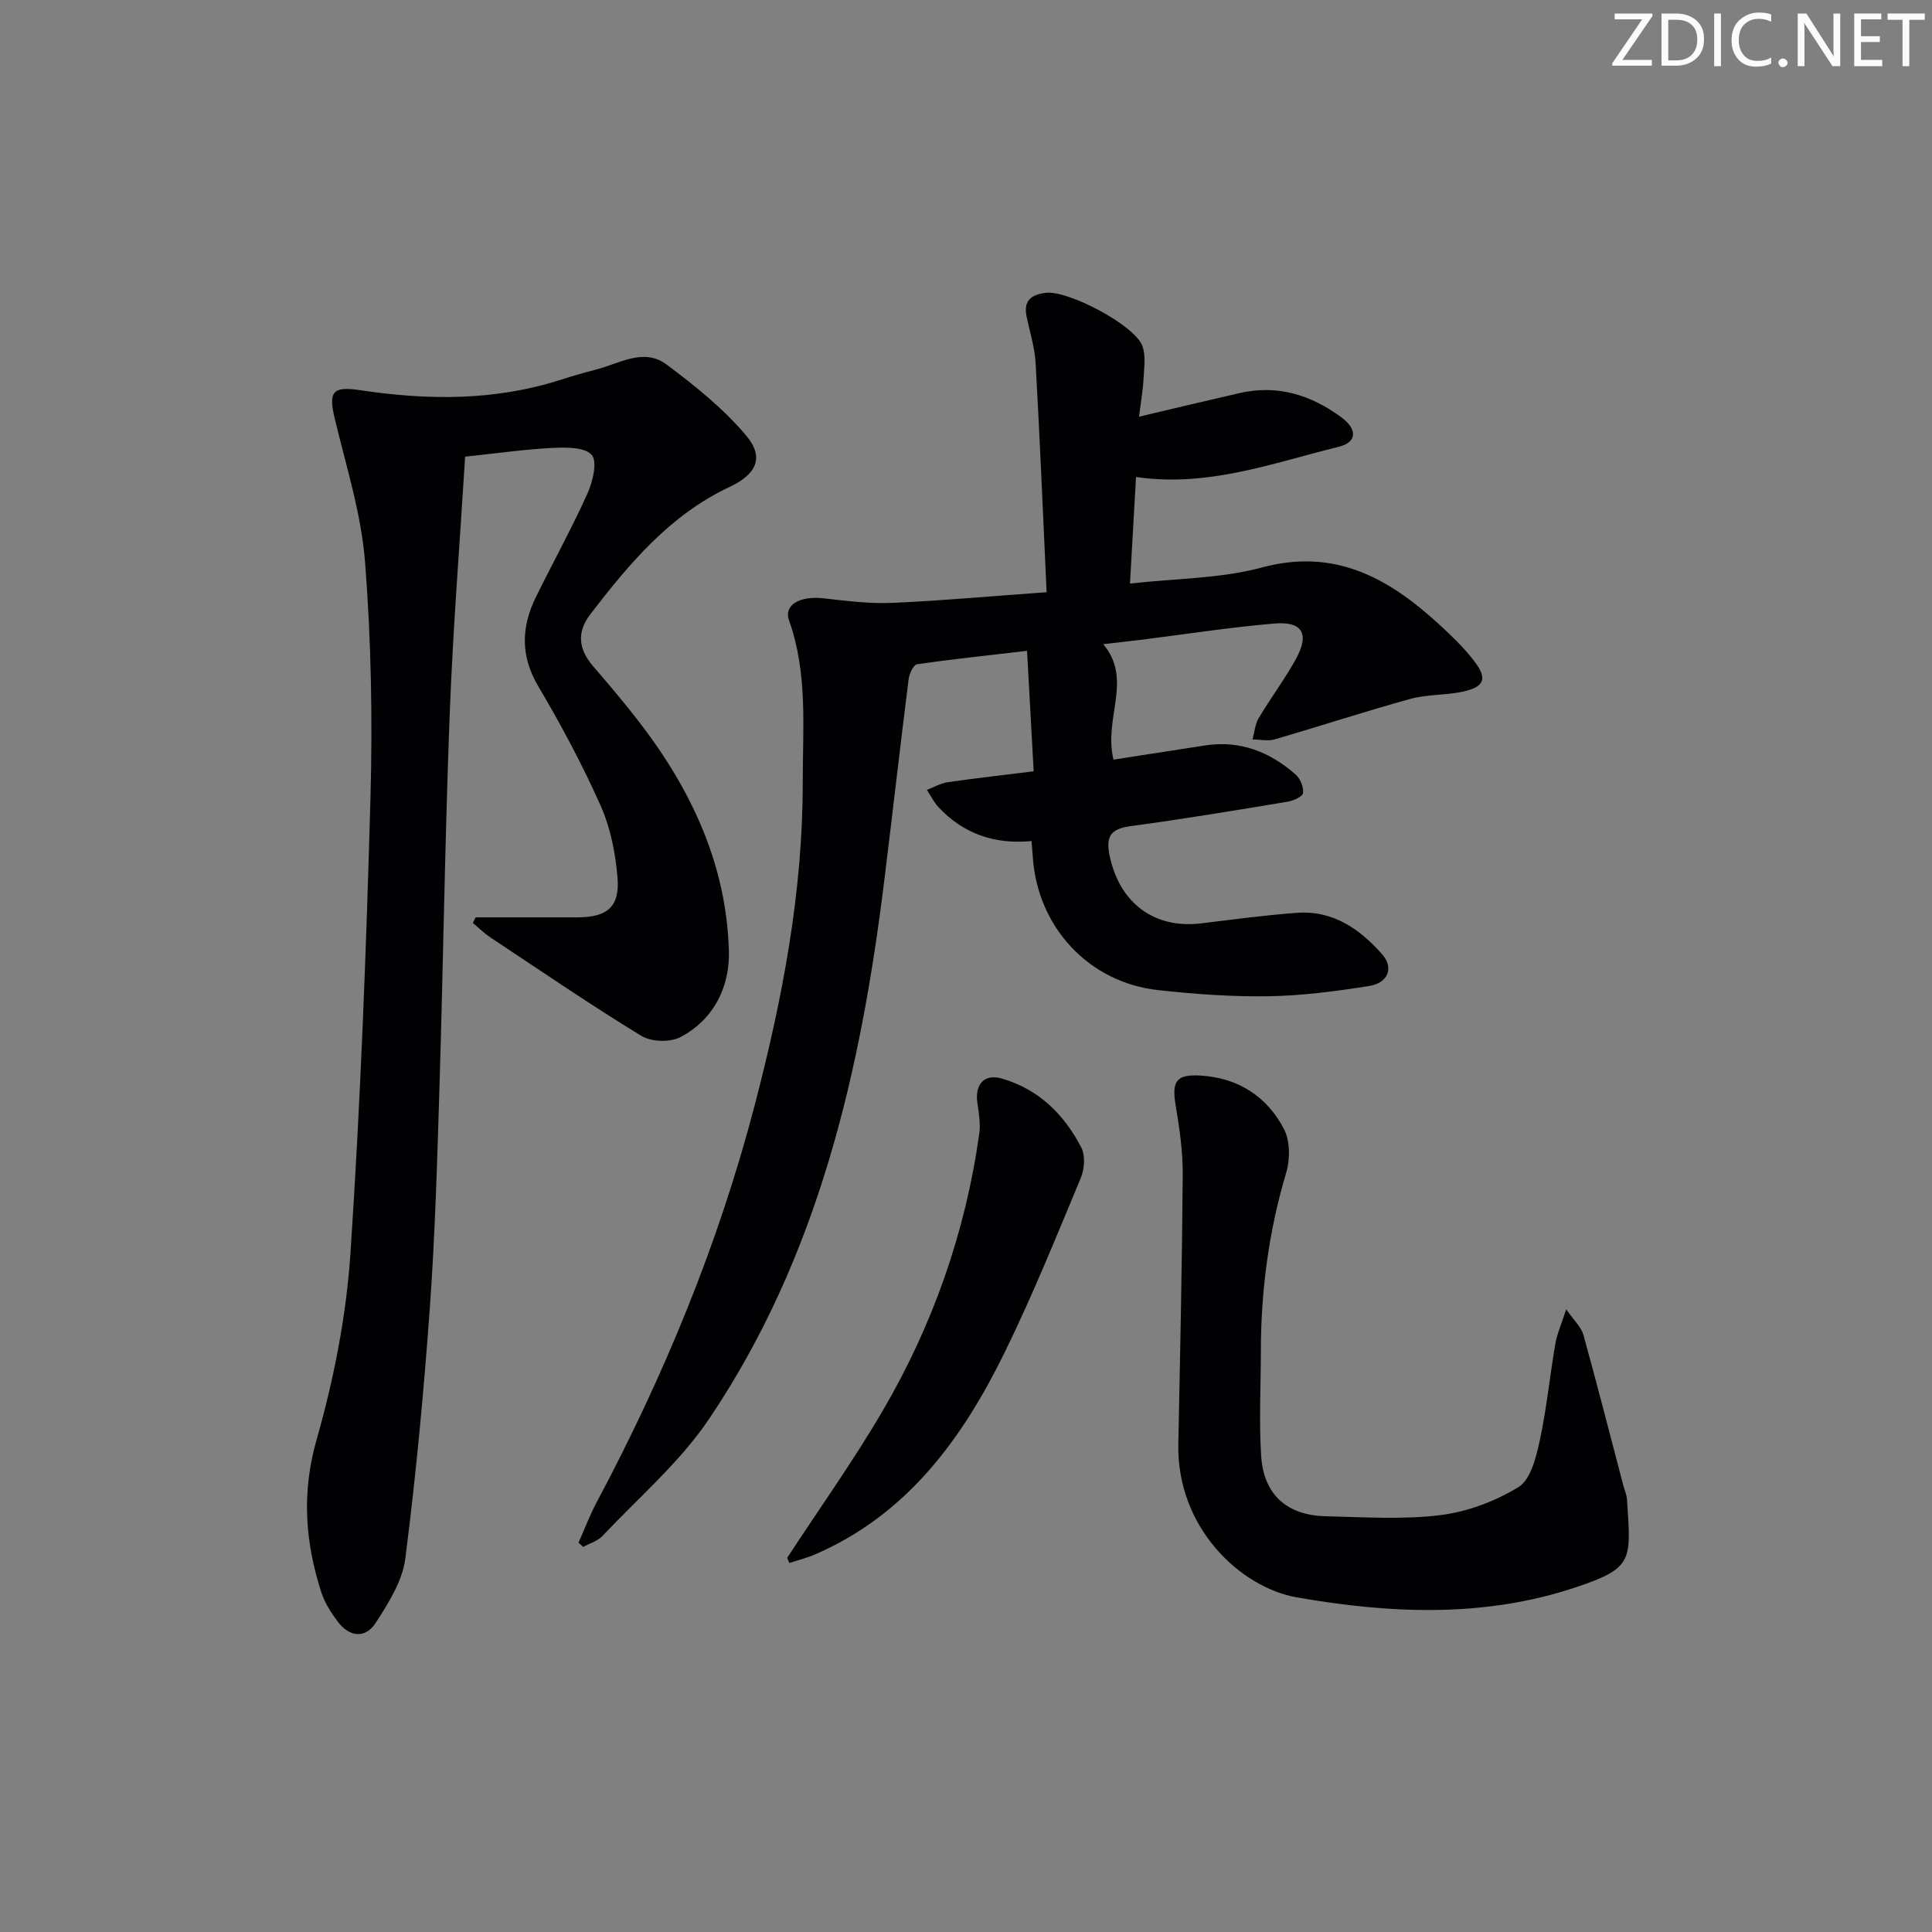 <svg enable-background="new 0 0 400 400" viewBox="0 0 400 400" xmlns="http://www.w3.org/2000/svg"><rect x="0" y="0" width="400" height="400" fill="#808080" stroke="none"/><g fill="#fafbfa"><path d="m342.2 3.2-6.3 9.2h6.1v1.2h-8.2v-.5l6.2-9.1h-5.7v-1.2h7.8v.4z"/><path d="m344 13.7v-10.9h3.1c1.6 0 3 .5 4.1 1.4 1.1 1 1.6 2.2 1.6 3.9s-.5 3-1.6 4-2.5 1.5-4.2 1.5h-3zm1.4-9.6v8.4h1.6c1.4 0 2.5-.4 3.2-1.1.8-.8 1.2-1.8 1.2-3.2s-.4-2.4-1.2-3.1-1.8-1-3.1-1z"/><path d="m356.3 2.8v10.9h-1.4v-10.9z"/><path d="m366.6 13.2c-.8.4-1.8.6-3 .6-1.6 0-2.8-.5-3.7-1.5s-1.4-2.3-1.4-3.9c0-1.7.5-3.2 1.6-4.2s2.4-1.6 4-1.6c1 0 1.9.1 2.6.4v1.5c-.8-.4-1.6-.6-2.6-.6-1.2 0-2.2.4-3 1.2s-1.1 1.9-1.1 3.3c0 1.3.4 2.3 1.1 3.1s1.6 1.1 2.8 1.1c1.1 0 2-.2 2.8-.7v1.3z"/><path d="m368.2 13c0-.3.1-.5.3-.6.2-.2.4-.3.6-.3.3 0 .5.1.7.3s.3.4.3.6-.1.5-.3.6c-.2.2-.4.3-.7.3s-.5-.1-.6-.3c-.2-.2-.3-.4-.3-.6z"/><path d="m381.1 13.7h-1.7l-5.5-8.4c-.2-.2-.3-.5-.4-.7 0 .2.1.8.1 1.5v7.6h-1.4v-10.9h1.8l5.3 8.3c.3.4.4.6.4.8 0-.3-.1-.8-.1-1.6v-7.5h1.4v10.9z"/><path d="m389.7 13.7h-5.8v-10.9h5.6v1.2h-4.2v3.5h3.9v1.2h-3.9v3.7h4.4z"/><path d="m398.4 4.1h-3.1v9.6h-1.4v-9.6h-3.1v-1.3h7.7v1.3z"/></g><path d="m235.2 98.76c-.42 7.52-.82 14.58-1.25 22.06 9.59-1.08 18.75-1.02 27.27-3.32 15.09-4.07 26.19 2.14 36.56 11.61 2.69 2.46 5.37 5.03 7.56 7.92 2.66 3.52 1.95 5.21-2.5 6.17-3.54.77-7.33.53-10.81 1.49-9.43 2.6-18.73 5.66-28.13 8.39-1.41.41-3.04.02-4.58.01.41-1.49.53-3.15 1.29-4.43 2.46-4.14 5.38-8.02 7.7-12.23 2.87-5.22 1.36-7.84-4.54-7.33-9.25.79-18.45 2.23-27.68 3.38-2.42.3-4.84.56-7.68.89 6.21 7.37 0 15.32 2.13 23.9 6.14-.95 12.56-1.95 18.99-2.94 7.26-1.11 13.42 1.36 18.75 6.06.95.84 1.65 2.59 1.5 3.8-.09.74-1.99 1.59-3.17 1.79-10.8 1.79-21.6 3.59-32.44 5.05-4.11.55-5.3 2.01-4.43 6.16 2.05 9.75 9.18 15.17 18.98 13.98 6.6-.8 13.19-1.7 19.81-2.18 7.46-.54 13.07 3.37 17.7 8.68 2.38 2.73 1.13 5.87-2.79 6.48-6.88 1.07-13.84 2.01-20.78 2.11-7.63.12-15.31-.43-22.9-1.27-14.29-1.58-24.85-12.94-25.91-27.31-.07-.98-.16-1.96-.28-3.55-7.59.74-14.13-1.49-19.3-7.05-.95-1.03-1.58-2.35-2.36-3.54 1.43-.55 2.82-1.37 4.3-1.59 5.72-.83 11.46-1.47 17.8-2.26-.46-8.29-.89-16.19-1.37-24.94-7.81.91-15.32 1.7-22.79 2.78-.73.11-1.59 1.97-1.73 3.09-1.74 13.83-3.32 27.69-5.02 41.53-4.87 39.57-13.63 78-36.31 111.65-6.04 8.96-14.57 16.26-22.07 24.22-1 1.06-2.63 1.51-3.97 2.25-.33-.29-.65-.58-.98-.87 1.25-2.79 2.33-5.67 3.76-8.36 13.96-26.22 25.24-53.53 32.74-82.29 5.71-21.88 9.95-43.98 9.93-66.82-.01-11.31 1.06-22.5-2.83-33.46-1.16-3.27 2.26-5.15 7.21-4.59 4.7.54 9.46 1.14 14.16.94 10.26-.45 20.5-1.39 31.95-2.21-.75-16.05-1.39-31.78-2.28-47.49-.18-3.27-1.24-6.48-1.89-9.73-.66-3.31 1.22-4.45 4.07-4.77 4.6-.51 18.22 6.64 19.9 10.94.78 2.01.38 4.54.27 6.83-.11 2.28-.52 4.55-.93 7.88 7.46-1.76 14.14-3.36 20.82-4.89 7.85-1.8 14.83.4 21.1 5.05 3.35 2.48 3.17 5.15-.54 6.06-13.64 3.35-27.05 8.44-42.01 6.27z" fill="#010104"/><path d="m98.48 189.93c6.98 0 13.96-.01 20.94 0 6.27.01 8.94-2.13 8.43-8.25-.42-5.03-1.45-10.28-3.49-14.86-3.78-8.48-8.18-16.73-12.91-24.72-3.73-6.3-3.54-12.27-.5-18.47 3.51-7.16 7.39-14.16 10.66-21.42 1.11-2.45 2.12-6.61.9-8.02-1.42-1.64-5.35-1.59-8.16-1.45-5.61.27-11.18 1.09-18.05 1.81-1.09 17.75-2.52 35.58-3.2 53.44-.98 25.76-1.33 51.55-2.12 77.32-.46 15.13-.9 30.27-1.98 45.36-1.25 17.38-2.87 34.76-5.09 52.04-.6 4.65-3.5 9.23-6.15 13.32-2.13 3.29-5.46 2.9-7.85-.31-1.37-1.84-2.68-3.88-3.38-6.03-3.36-10.43-4.12-20.65-.97-31.67 3.58-12.52 6.13-25.6 7-38.58 2.09-31.35 3.27-62.78 4.14-94.2.45-16.28.15-32.66-1.12-48.89-.78-9.98-3.91-19.81-6.26-29.63-1.37-5.71-.47-6.8 5.37-5.92 13.93 2.09 27.78 2.2 41.38-2.17 2.37-.76 4.76-1.46 7.18-2.07 4.88-1.22 9.98-4.66 14.77-1.08 5.9 4.41 11.8 9.14 16.5 14.74 3.77 4.5 2.11 7.98-3.48 10.6-12.34 5.8-20.74 15.85-28.79 26.32-2.91 3.78-2.47 7.28.54 10.79 3.26 3.78 6.5 7.59 9.54 11.54 10.79 14 18.08 29.53 18.58 47.42.2 7.4-3.09 14.14-9.98 17.81-2.13 1.14-6.08 1.03-8.14-.23-10.63-6.49-20.92-13.53-31.3-20.42-1.29-.86-2.4-1.97-3.6-2.97.19-.37.39-.76.59-1.15z" fill="#010104"/><path d="m324.27 271.07c1.68 2.43 3.12 3.71 3.55 5.27 2.88 10.38 5.54 20.82 8.28 31.24.25.96.69 1.91.75 2.88.82 12.62 1.43 14.16-10.65 18.19-18.97 6.34-38.48 5.43-57.7 2.07-11.66-2.04-24.89-14.41-24.54-31.73.37-18.62.78-37.24.91-55.86.03-4.76-.67-9.56-1.46-14.27-.85-5.03.11-6.5 5.24-6.17 7.74.5 13.69 4.34 17.18 11.07 1.28 2.46 1.29 6.25.47 9.01-3.6 12.06-5.23 24.32-5.25 36.85-.01 7.28-.4 14.58.06 21.82.51 7.98 5.32 12.29 13.31 12.48 7.93.19 15.96.73 23.78-.23 5.6-.69 11.38-2.86 16.19-5.81 2.49-1.53 3.63-6.08 4.37-9.49 1.44-6.63 2.1-13.44 3.25-20.14.34-2.04 1.23-3.99 2.26-7.18z" fill="#010104"/><path d="m162.99 322.51c6.6-10.1 13.63-19.95 19.72-30.35 10.41-17.79 17.17-37 20.04-57.47.29-2.08-.1-4.29-.4-6.41-.53-3.79 1.44-6.02 5.06-4.98 7.63 2.19 12.91 7.43 16.46 14.28.86 1.65.67 4.42-.08 6.24-5.04 12.09-9.96 24.27-15.71 36.03-8.77 17.92-20.17 33.68-39.34 41.98-1.71.74-3.55 1.19-5.33 1.77-.15-.36-.28-.73-.42-1.09z" fill="#010104"/></svg>